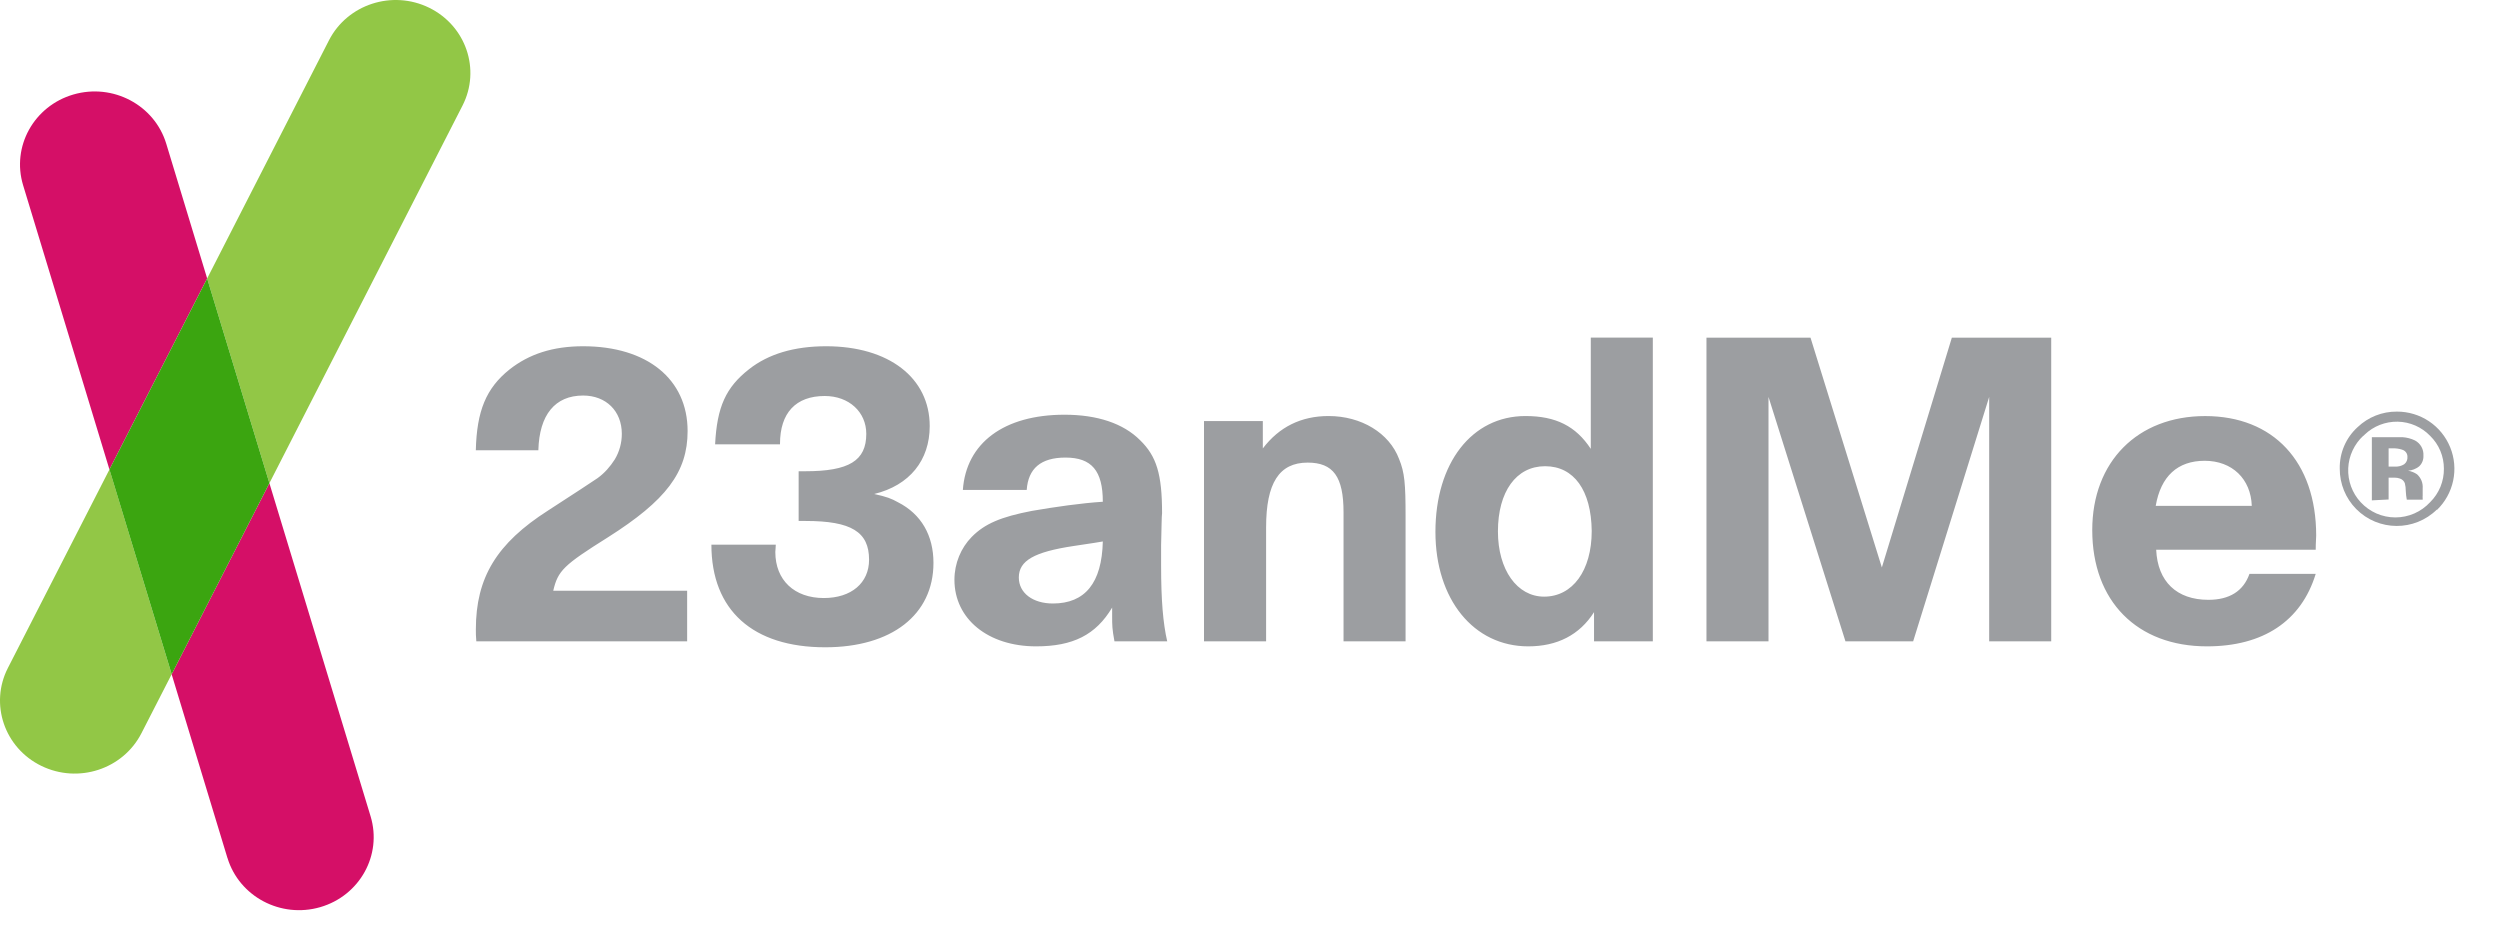 <svg width="70" height="26" viewBox="0 0 70 26" fill="none" xmlns="http://www.w3.org/2000/svg">
    <g clip-path="url(#clip0_2532_24475)">
        <path fill-rule="evenodd" clip-rule="evenodd" d="M19.241 17.958H13.337C13.324 17.829 13.324 17.714 13.324 17.625C13.324 16.17 13.91 15.212 15.348 14.293C16.092 13.809 16.55 13.514 16.733 13.387C16.928 13.246 17.085 13.066 17.215 12.862C17.344 12.646 17.411 12.399 17.411 12.148C17.411 11.508 16.967 11.075 16.327 11.075C15.543 11.075 15.1 11.612 15.074 12.607H13.323C13.349 11.509 13.61 10.871 14.264 10.347C14.812 9.914 15.478 9.695 16.327 9.695C18.117 9.695 19.253 10.615 19.253 12.069C19.253 13.22 18.652 14.012 17.02 15.046C15.779 15.825 15.622 15.978 15.491 16.54H19.24V17.958H19.241ZM21.709 15.455C21.709 16.246 22.244 16.745 23.066 16.745C23.838 16.745 24.334 16.322 24.334 15.672C24.334 14.893 23.838 14.587 22.557 14.587H22.362V13.195H22.545C23.772 13.195 24.256 12.901 24.256 12.148C24.256 11.536 23.772 11.088 23.093 11.088C22.283 11.088 21.84 11.56 21.84 12.429V12.441H20.023C20.076 11.393 20.324 10.845 20.977 10.335C21.513 9.914 22.232 9.695 23.132 9.695C24.883 9.695 26.032 10.577 26.032 11.931C26.032 12.888 25.47 13.589 24.478 13.832C24.83 13.91 24.96 13.96 25.143 14.063C25.797 14.395 26.137 14.995 26.137 15.761C26.137 17.217 24.96 18.124 23.106 18.124C21.081 18.124 19.919 17.09 19.919 15.25H21.722C21.722 15.339 21.709 15.403 21.709 15.455ZM30.644 15.2L30.055 15.289C28.959 15.455 28.527 15.697 28.527 16.17C28.527 16.605 28.919 16.898 29.481 16.898C30.382 16.898 30.852 16.323 30.879 15.161L30.644 15.2ZM29.807 11.612C30.722 11.612 31.453 11.854 31.924 12.327C32.381 12.773 32.538 13.271 32.538 14.369C32.525 14.459 32.525 14.752 32.511 15.263V15.838C32.511 16.808 32.565 17.447 32.682 17.958H31.205C31.14 17.612 31.14 17.498 31.14 17.269V17.012C30.683 17.778 30.043 18.098 29.01 18.098C27.666 18.098 26.724 17.331 26.724 16.233C26.724 15.774 26.907 15.34 27.209 15.033C27.573 14.663 28.031 14.471 28.893 14.305C29.559 14.19 30.277 14.088 30.879 14.049C30.879 13.181 30.566 12.812 29.834 12.812C29.142 12.812 28.789 13.119 28.748 13.719H26.96C27.052 12.404 28.109 11.612 29.807 11.612ZM35.359 12.556C35.815 11.956 36.43 11.649 37.201 11.649C38.115 11.649 38.899 12.123 39.173 12.849C39.33 13.232 39.356 13.54 39.356 14.458V17.958H37.619V14.344C37.619 13.347 37.331 12.953 36.614 12.953C35.815 12.953 35.451 13.527 35.451 14.765V17.958H33.712V11.79H35.359V12.555V12.556ZM43.235 16.706C44.032 16.706 44.568 15.978 44.568 14.867C44.555 13.73 44.071 13.054 43.262 13.054C42.451 13.054 41.942 13.769 41.942 14.88C41.942 15.953 42.477 16.706 43.236 16.706H43.235ZM46.279 17.958H44.633V17.14C44.228 17.779 43.601 18.098 42.791 18.098C41.262 18.098 40.192 16.783 40.192 14.893C40.192 12.965 41.21 11.649 42.713 11.649C43.562 11.649 44.124 11.931 44.542 12.568V9.453H46.279V17.958ZM57.434 17.958H55.697V11.114L53.568 17.958H51.673L49.518 11.114V17.958H47.781V9.454H50.694L52.692 15.889L54.652 9.454H57.434V17.958ZM63.05 14.165C63.025 13.412 62.502 12.902 61.731 12.902C60.974 12.902 60.502 13.334 60.36 14.165H63.05ZM61.796 18.098C59.837 18.098 58.583 16.833 58.583 14.842C58.583 12.927 59.851 11.65 61.744 11.65C63.652 11.65 64.853 12.927 64.853 14.995C64.853 15.097 64.84 15.174 64.84 15.392H60.373C60.413 16.285 60.948 16.795 61.835 16.795C62.423 16.795 62.815 16.553 62.985 16.068H64.84C64.435 17.395 63.364 18.098 61.796 18.098Z" fill="#9C9EA1" />
        <path fill-rule="evenodd" clip-rule="evenodd" d="M0.221 18.703C-0.295 19.711 0.123 20.94 1.156 21.444C2.189 21.949 3.444 21.541 3.961 20.529L4.807 18.878L3.065 13.145L0.221 18.703ZM12.015 0.216C10.983 -0.288 9.728 0.12 9.211 1.129L5.8 7.797L7.543 13.529L12.95 2.957C13.466 1.949 13.048 0.722 12.015 0.216Z" fill="#92C746" />
        <path fill-rule="evenodd" clip-rule="evenodd" d="M6.369 24.022C6.698 25.104 7.861 25.721 8.967 25.4C10.074 25.078 10.705 23.94 10.377 22.858L7.543 13.529L4.806 18.879L6.368 24.023L6.369 24.022ZM4.655 4.024C4.326 2.941 3.163 2.324 2.055 2.646C0.949 2.968 0.319 4.105 0.647 5.186L3.064 13.145L5.8 7.796L4.655 4.024Z" fill="#D50F67" />
        <path fill-rule="evenodd" clip-rule="evenodd" d="M3.064 13.145L4.807 18.878L7.543 13.529L5.8 7.797L3.064 13.145Z" fill="#3BA510" />
        <path fill-rule="evenodd" clip-rule="evenodd" d="M67.258 12.59C67.171 12.562 67.08 12.55 66.989 12.553H66.881V13.065H67.062C67.151 13.07 67.24 13.047 67.316 13C67.348 12.976 67.373 12.944 67.389 12.907C67.405 12.87 67.412 12.829 67.408 12.789C67.409 12.744 67.395 12.7 67.367 12.664C67.34 12.628 67.301 12.602 67.258 12.591V12.59ZM66.412 14.01V12.241H67.27C67.392 12.249 67.51 12.28 67.62 12.333C67.695 12.373 67.758 12.435 67.8 12.51C67.842 12.585 67.861 12.67 67.856 12.756C67.859 12.813 67.85 12.87 67.829 12.922C67.808 12.975 67.775 13.023 67.733 13.061C67.645 13.13 67.538 13.171 67.426 13.18C67.516 13.195 67.602 13.229 67.678 13.281C67.733 13.331 67.776 13.393 67.804 13.462C67.831 13.531 67.841 13.606 67.835 13.68V13.839C67.833 13.856 67.833 13.873 67.835 13.89C67.831 13.907 67.831 13.924 67.835 13.94V13.991H67.39C67.375 13.91 67.365 13.829 67.362 13.747C67.362 13.673 67.353 13.6 67.335 13.529C67.323 13.499 67.306 13.473 67.283 13.45C67.26 13.428 67.233 13.412 67.203 13.401C67.153 13.383 67.1 13.373 67.046 13.374H66.881V13.986L66.412 14.01H66.412ZM66.176 12.198C66.048 12.315 65.945 12.457 65.872 12.614C65.799 12.771 65.757 12.941 65.75 13.114C65.743 13.287 65.77 13.46 65.83 13.623C65.89 13.786 65.981 13.935 66.099 14.062C66.223 14.196 66.373 14.303 66.54 14.377C66.707 14.45 66.888 14.488 67.071 14.488C67.253 14.488 67.434 14.45 67.601 14.377C67.769 14.303 67.919 14.196 68.043 14.062C68.167 13.94 68.265 13.793 68.332 13.632C68.398 13.47 68.431 13.297 68.429 13.123C68.429 12.952 68.396 12.783 68.33 12.625C68.264 12.467 68.167 12.324 68.045 12.205C67.807 11.957 67.48 11.814 67.136 11.807C66.793 11.801 66.46 11.93 66.212 12.168L66.176 12.205V12.198ZM68.233 14.267C67.605 14.885 66.594 14.879 65.974 14.253C65.677 13.952 65.511 13.546 65.513 13.123C65.504 12.681 65.686 12.257 66.013 11.96C66.31 11.677 66.705 11.521 67.114 11.525C67.434 11.524 67.747 11.618 68.013 11.796C68.279 11.974 68.485 12.228 68.605 12.524C68.726 12.82 68.755 13.146 68.688 13.459C68.622 13.772 68.463 14.058 68.233 14.28V14.267Z" fill="#9C9EA1" />
    </g>
    <defs>
        <clipPath id="clip0_2532_24475">
            <rect width="69.151" height="25.611" fill="white" />
        </clipPath>
    </defs>
</svg>